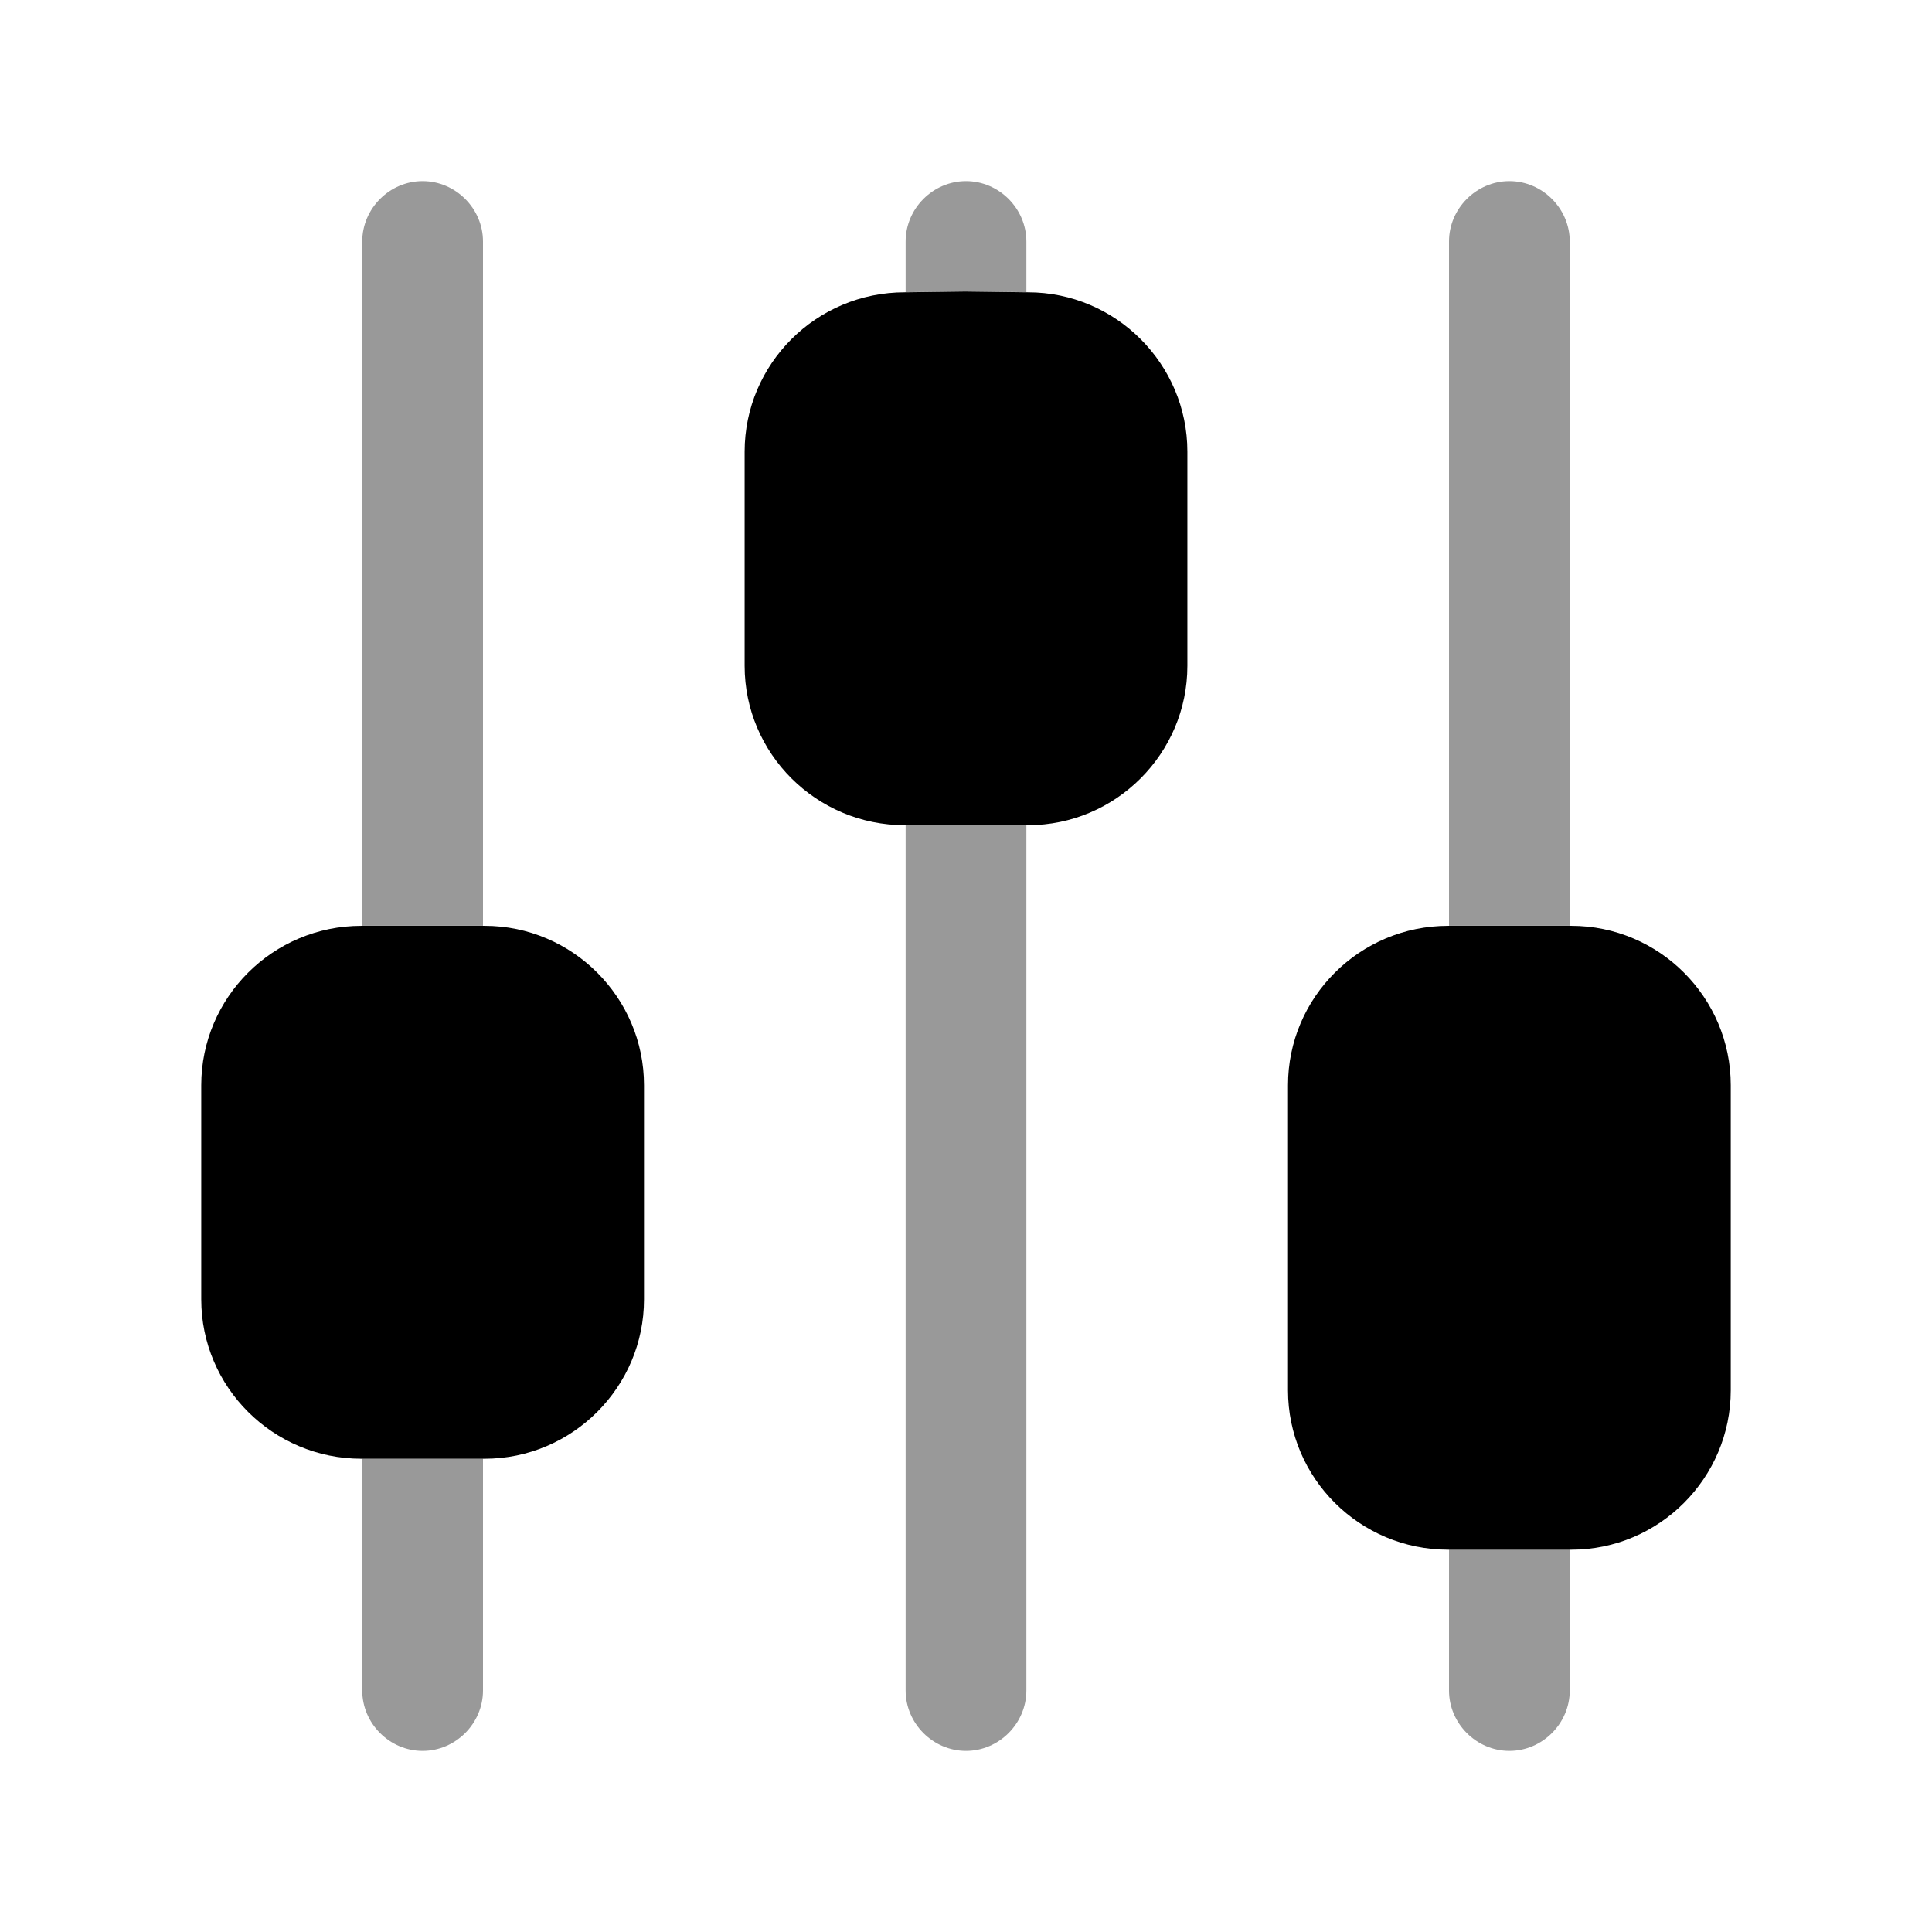 <svg width="24" height="24" viewBox="0 0 24 24" fill="none" xmlns="http://www.w3.org/2000/svg">
<path opacity="0.4" fill-rule="evenodd" clip-rule="evenodd" d="M18 19.25V21C18 21.41 18.34 21.75 18.75 21.75C19.16 21.75 19.5 21.41 19.5 21V19.25H18ZM11.25 10.25V21C11.25 21.41 11.59 21.75 12 21.75C12.41 21.75 12.75 21.41 12.75 21V10.25H11.25ZM4.5 18.12V21C4.5 21.41 4.84 21.75 5.25 21.75C5.66 21.75 6 21.41 6 21V18.12H4.5ZM18.75 2.25C18.34 2.25 18 2.59 18 3V11.5H19.5V3C19.5 2.59 19.16 2.25 18.75 2.25ZM5.25 2.25C4.84 2.25 4.5 2.59 4.5 3V11.5H6V3C6 2.59 5.66 2.25 5.25 2.25ZM12 2.25C11.59 2.25 11.25 2.59 11.25 3V3.63L11.99 3.62L12.75 3.63V3C12.75 2.59 12.41 2.25 12 2.25Z" fill="black"/>
<path fill-rule="evenodd" clip-rule="evenodd" d="M6.02 11.501H4.49C3.39 11.501 2.5 12.391 2.5 13.481V16.141C2.5 17.231 3.39 18.121 4.49 18.121H6.02C7.11 18.121 8 17.231 8 16.141V13.481C8 12.391 7.11 11.501 6.02 11.501Z" fill="black"/>
<path fill-rule="evenodd" clip-rule="evenodd" d="M19.52 11.501H17.99C16.89 11.501 16 12.391 16 13.481V17.271C16 18.361 16.89 19.251 17.99 19.251H19.52C20.61 19.251 21.5 18.361 21.5 17.271V13.481C21.5 12.391 20.61 11.501 19.52 11.501Z" fill="black"/>
<path fill-rule="evenodd" clip-rule="evenodd" d="M12.77 3.631H12.75L11.99 3.621L11.25 3.631H11.24C10.14 3.631 9.25 4.521 9.25 5.611V8.271C9.25 9.361 10.14 10.251 11.24 10.251H12.77C13.86 10.251 14.75 9.361 14.75 8.271V5.611C14.75 4.521 13.86 3.631 12.77 3.631Z" fill="black"/>
</svg>